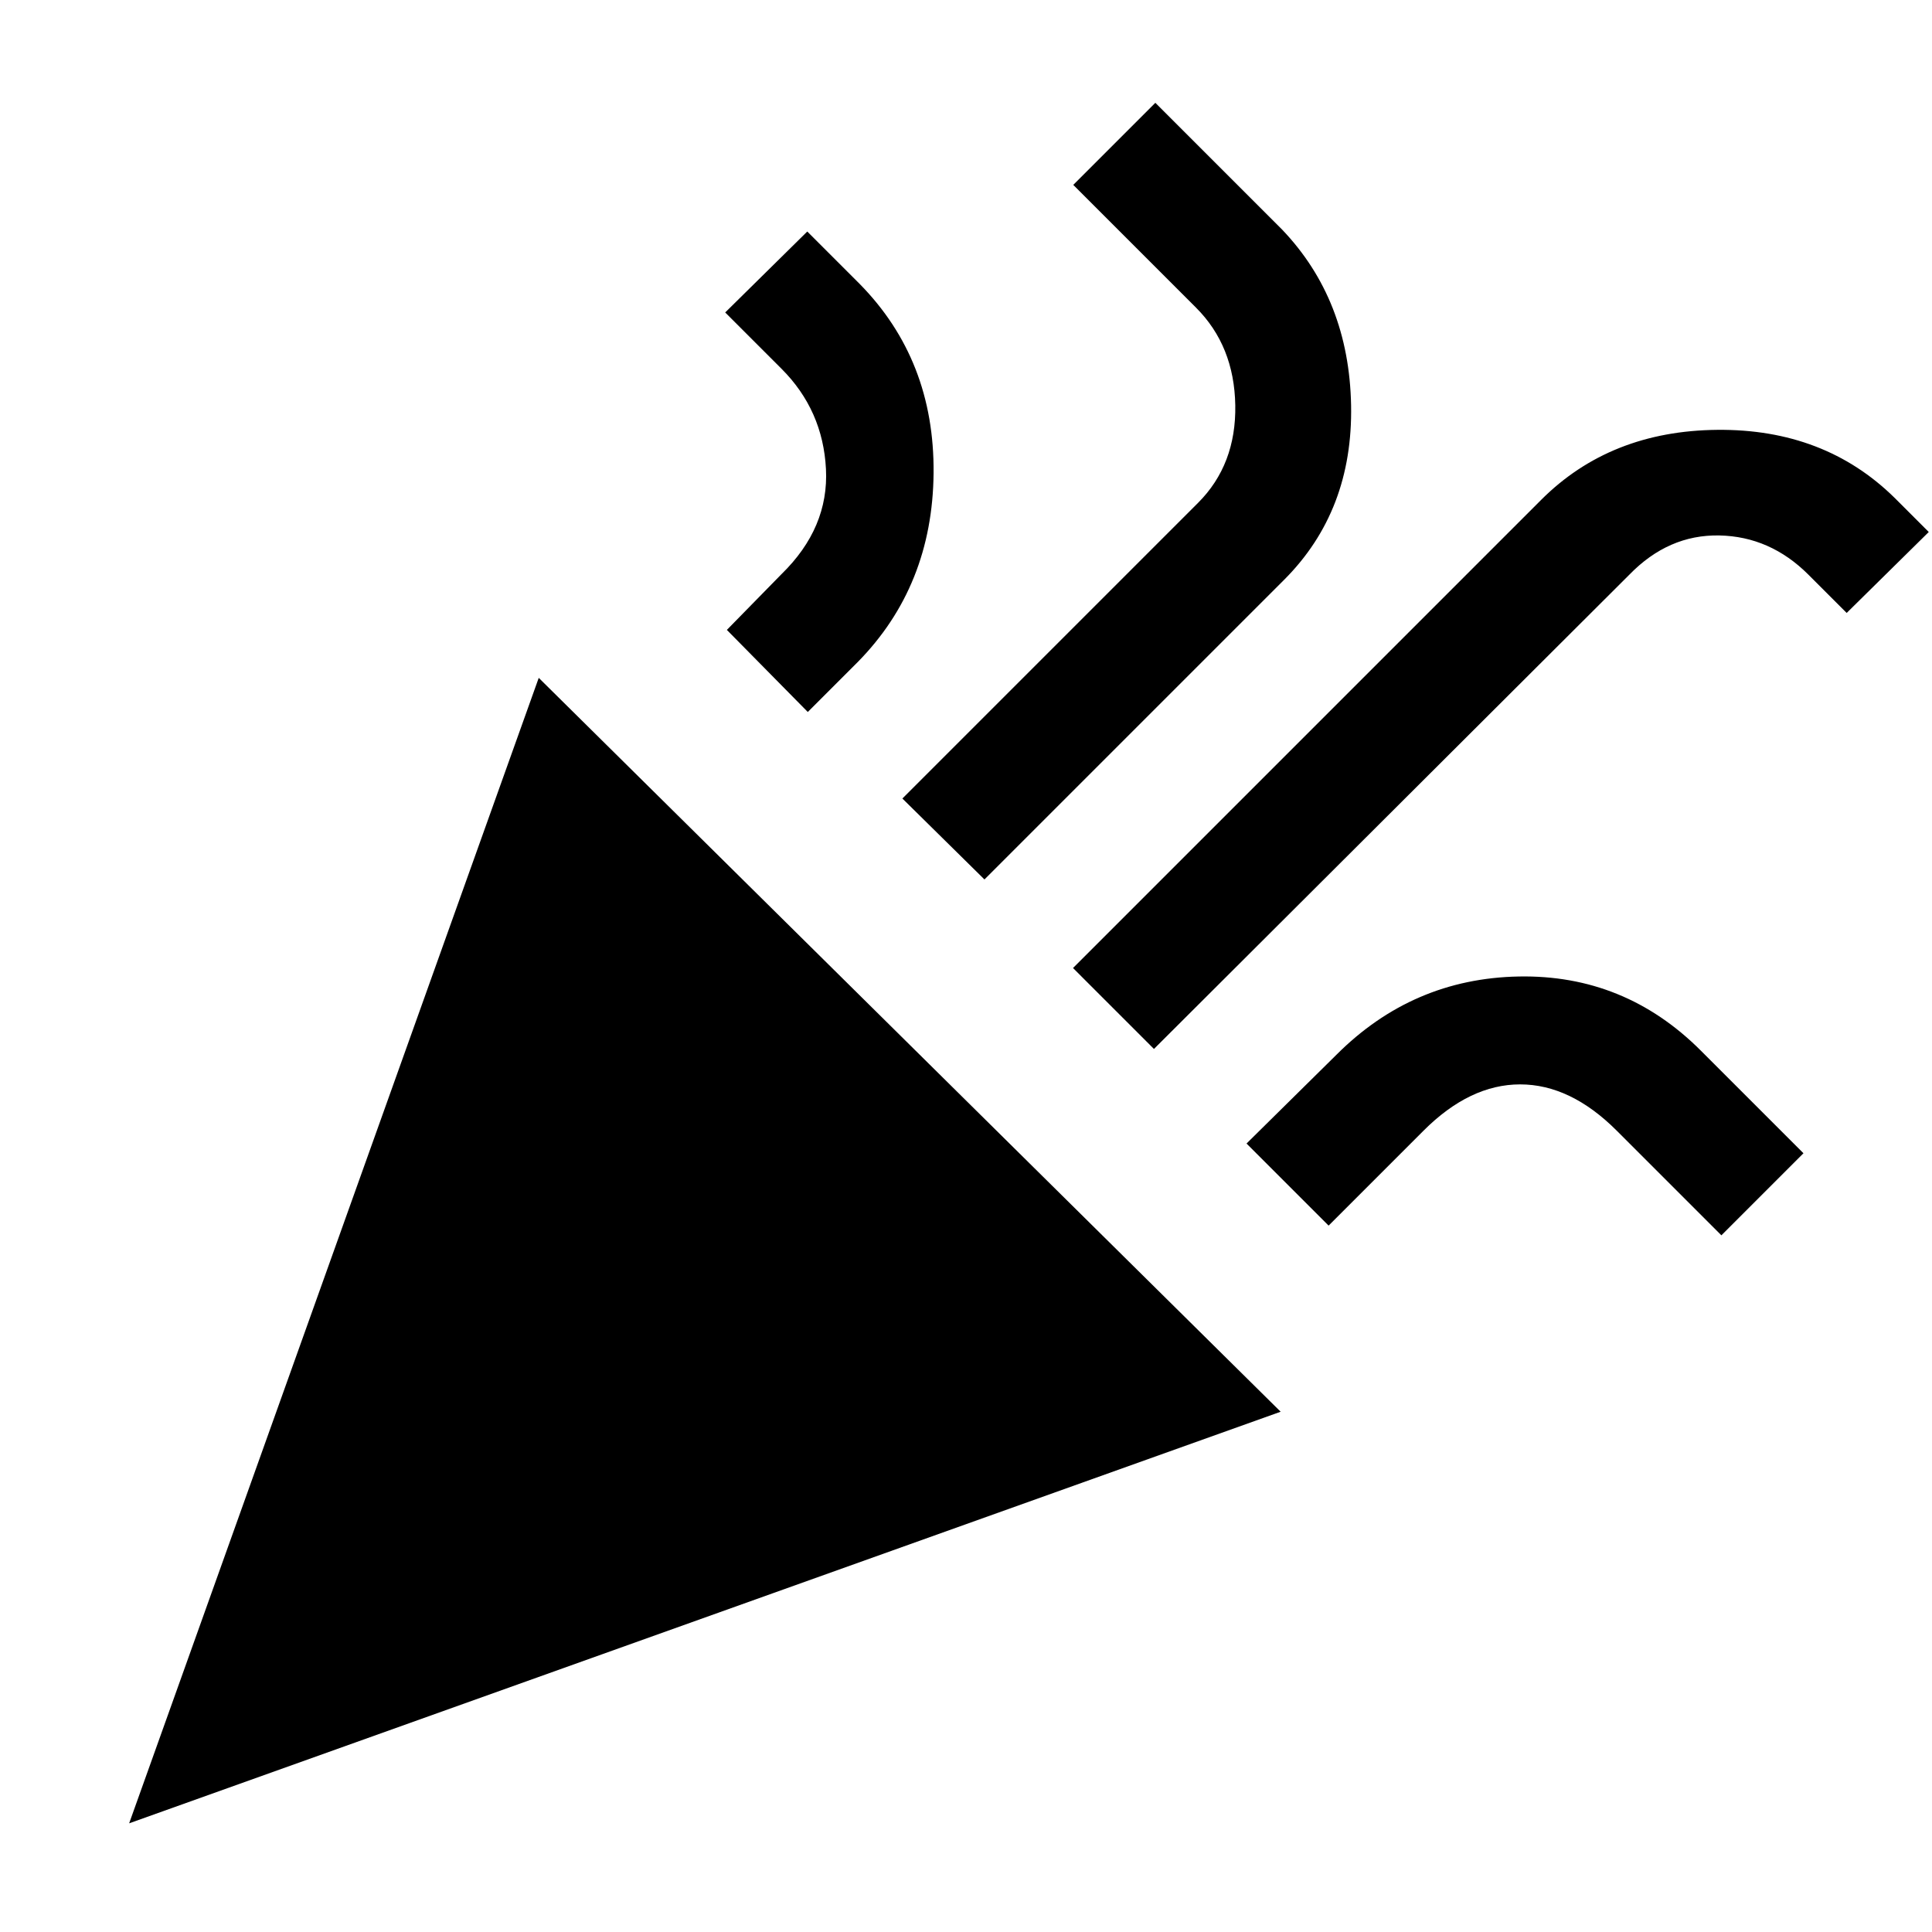 <svg xmlns="http://www.w3.org/2000/svg" width="48" height="48" viewBox="0 96 960 960"><path d="m64.173 1002 203.523-569.175L636.35 797.479 64.173 1002Zm509.219-384.782L533.174 577l232.652-232.652q34.261-34.261 87.501-34.761 53.239-.5 88.065 33.761l17 17-40.783 40.218-19-19q-19-19-44.282-19.5-25.283-.5-44.718 19.5L573.392 617.218ZM401.391 449.782l-40.217-40.783 27.174-27.739q23.565-23 22.065-52.217t-22.065-49.783l-28-28 40.782-40.217 26 26q37.261 37.826 36.761 94t-37.761 94l-24.739 24.739ZM489.174 533l-40.783-40.218L595.304 345.87q19-19 18.5-48.5t-19.5-48.5l-61-61 40.783-40.783 63 63q33.261 34.826 34.261 87.283 1 52.456-33.261 86.717L489.174 533Zm171.001 172.001-40.783-40.783 44.739-44.174q37.826-37.826 90.5-38.826 52.675-1 90.501 36.826l51 51-40.783 40.783-52-52q-23-23-48-23t-48 23l-47.174 47.174Z"/></svg>